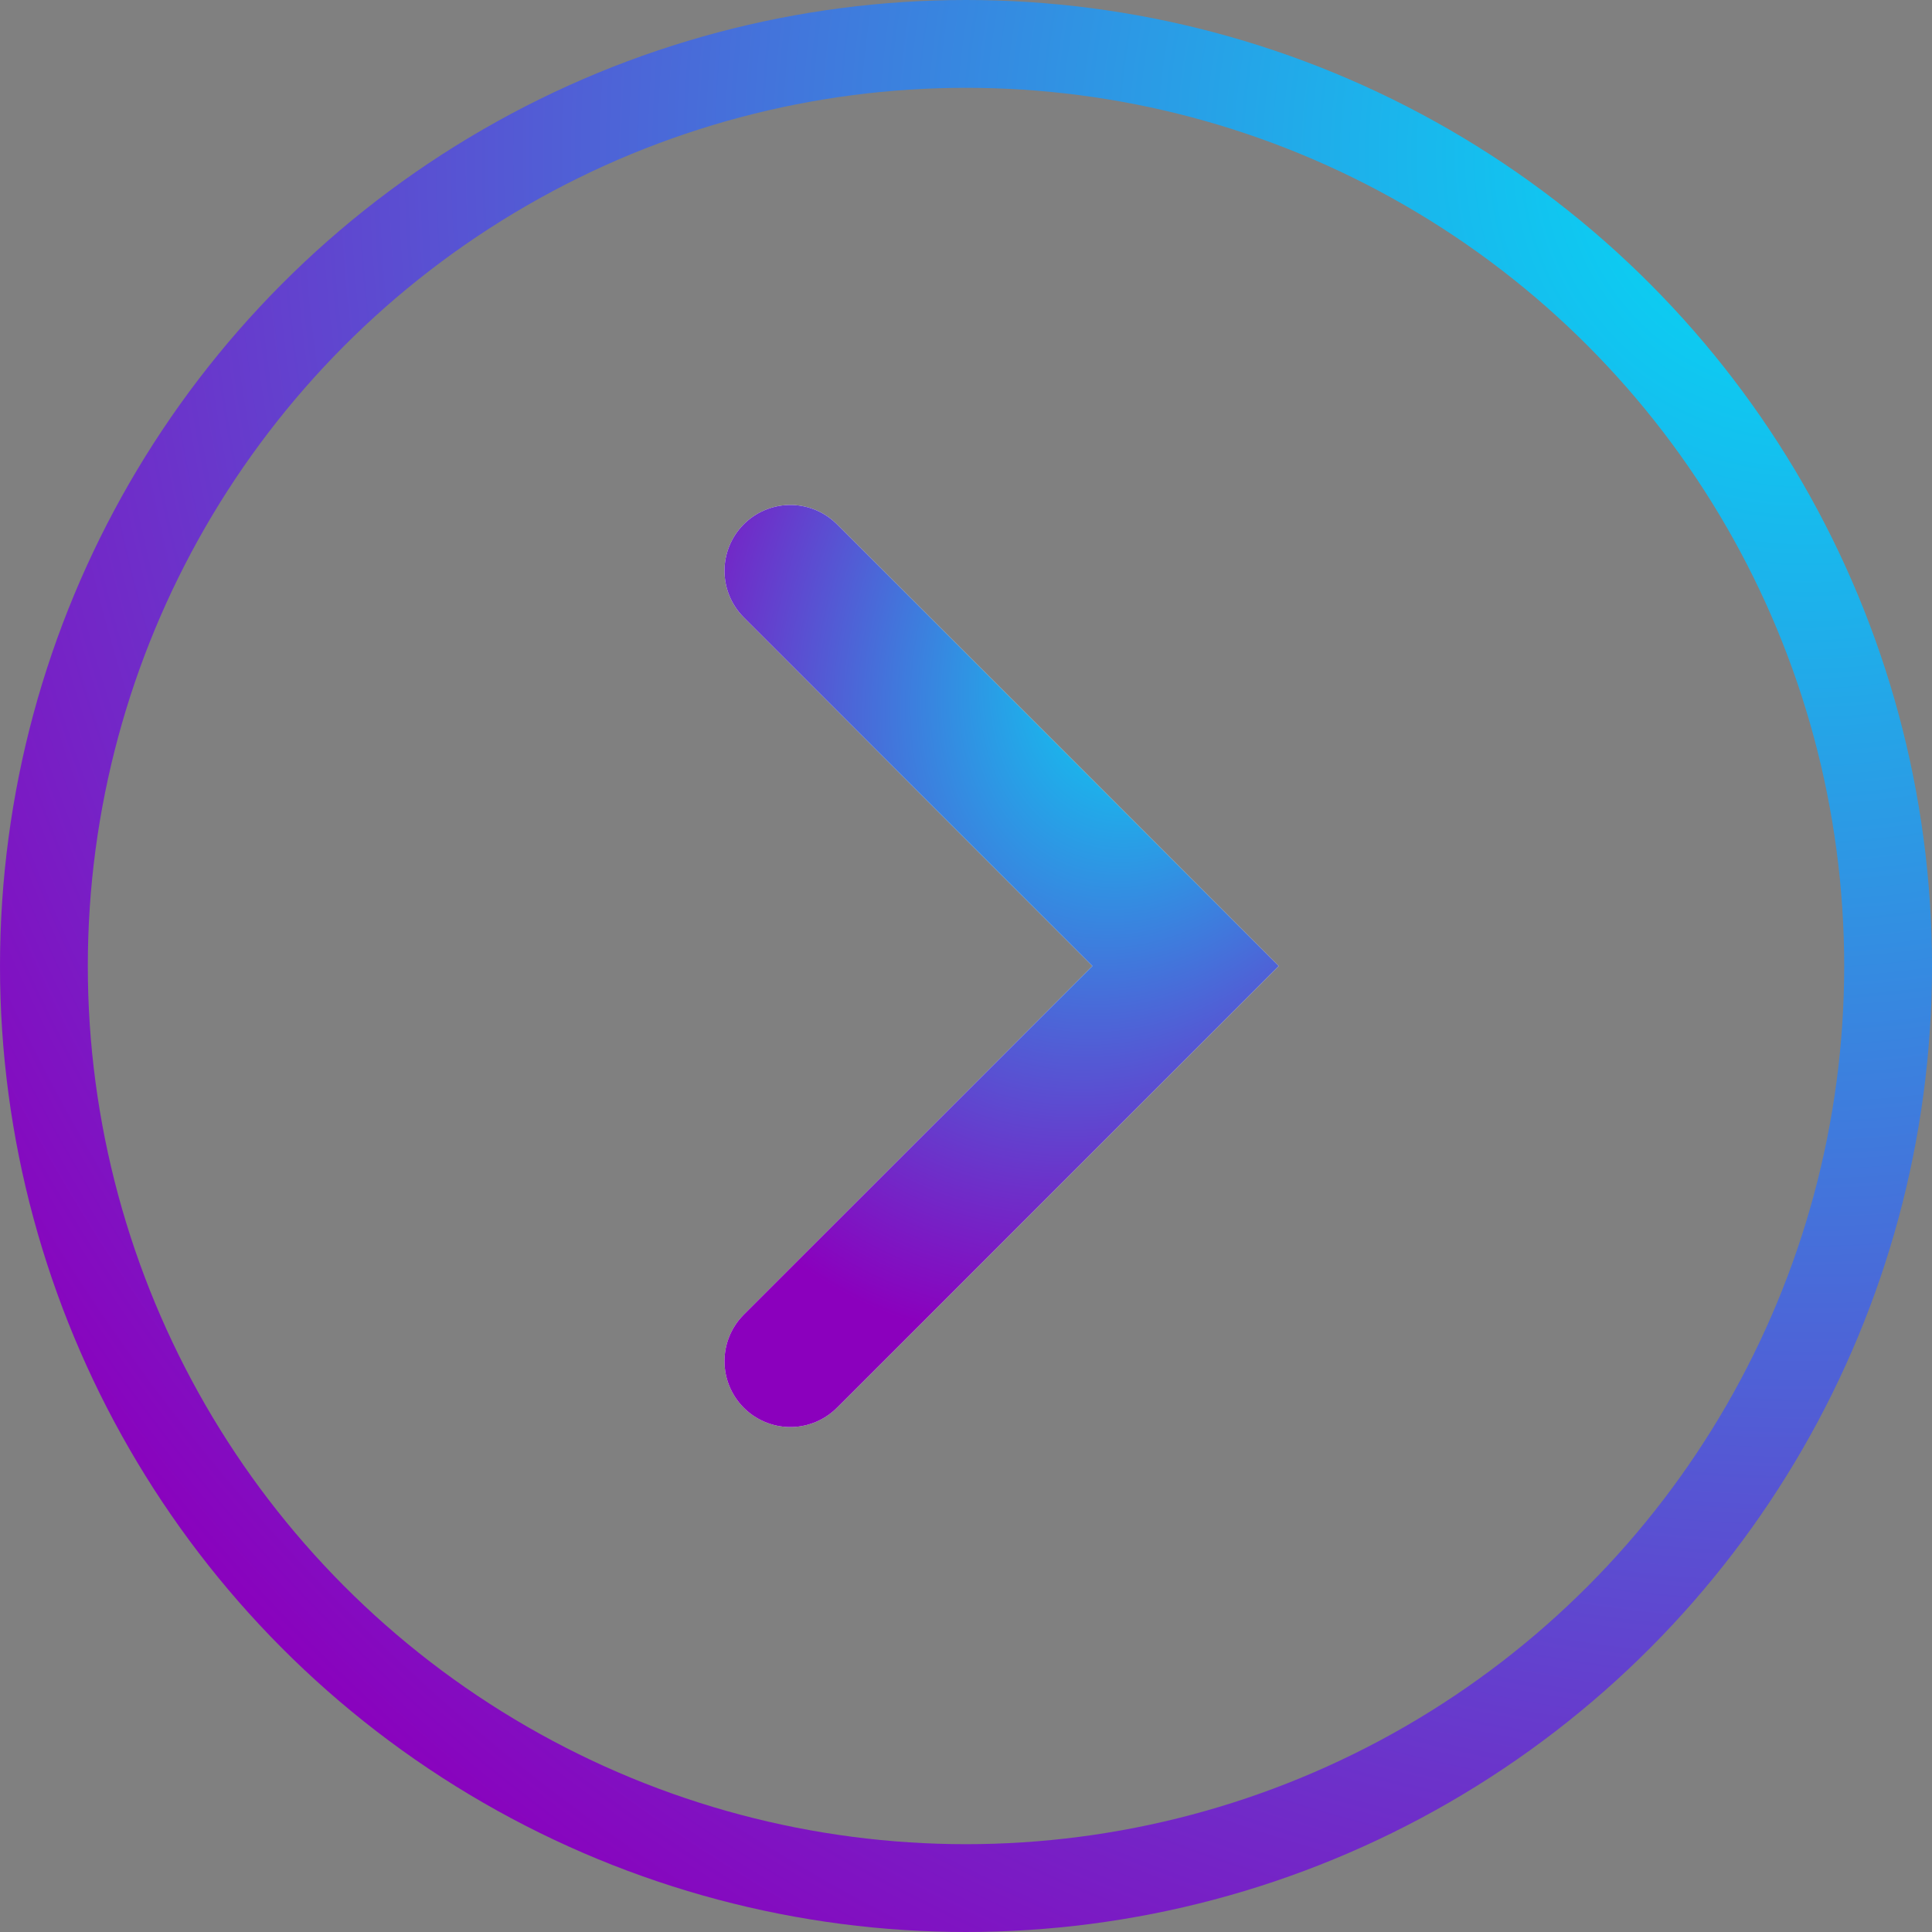 <svg width="44" height="44" viewBox="0 0 44 44" fill="none" xmlns="http://www.w3.org/2000/svg">
<rect x="0" y="0" width="44" height="44" fill="#808080" stroke="none"/>
<circle cx="22" cy="22" r="21" stroke="url(#paint0_radial_173_761)" stroke-width="2"/>
<path d="M18 13L27 22L18 31" stroke="white" stroke-width="3" stroke-linecap="round"/>
<path d="M18 13L27 22L18 31" stroke="url(#paint1_radial_173_761)" stroke-width="3" stroke-linecap="round"/>
<defs>
<radialGradient id="paint0_radial_173_761" cx="0" cy="0" r="1" gradientUnits="userSpaceOnUse" gradientTransform="translate(41.168 3.52) rotate(129.464) scale(52.434 52.859)">
<stop stop-color="#00E0F7"/>
<stop offset="0.936" stop-color="#8B00BD"/>
</radialGradient>
<radialGradient id="paint1_radial_173_761" cx="0" cy="0" r="1" gradientUnits="userSpaceOnUse" gradientTransform="translate(26.421 14.44) rotate(112.374) scale(17.908 12.951)">
<stop stop-color="#00E0F7"/>
<stop offset="0.936" stop-color="#8B00BD"/>
</radialGradient>
</defs>
</svg>
